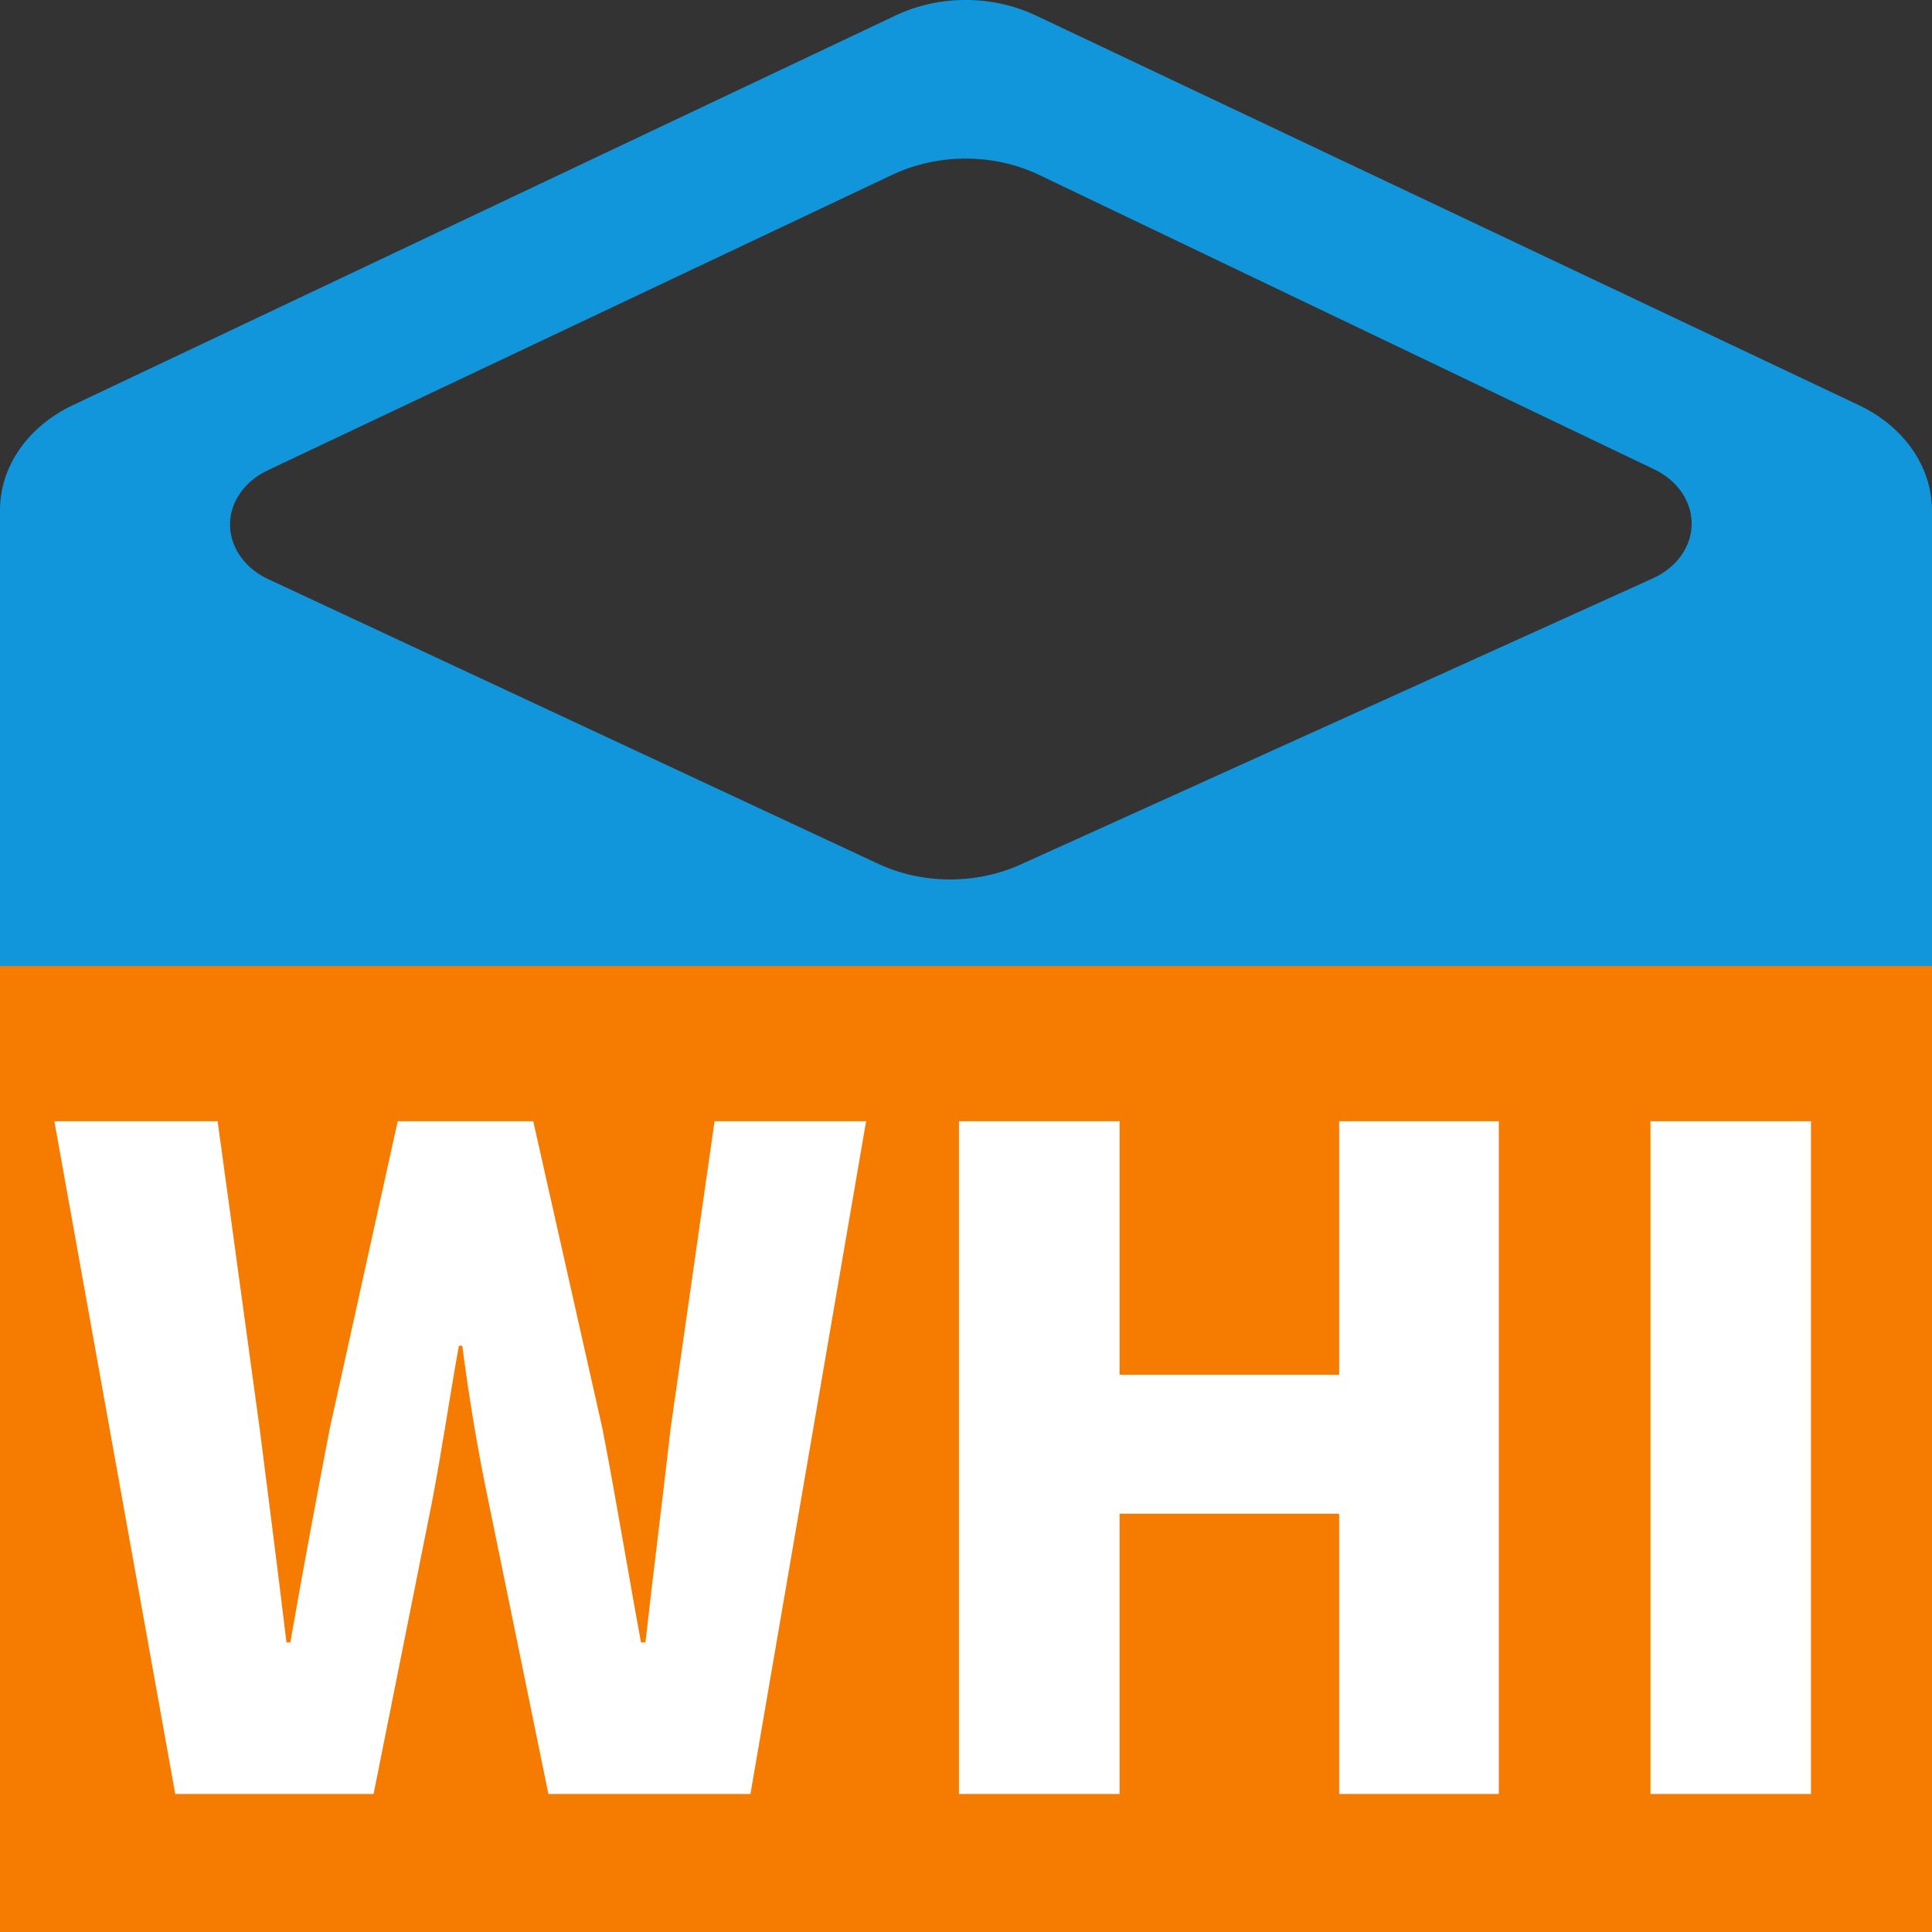 <svg xmlns="http://www.w3.org/2000/svg" xmlns:xlink="http://www.w3.org/1999/xlink" fill="none" version="1.1" width="14" height="14" viewBox="0 0 14 14"><rect x="0" y="0" width="14" height="14" fill="#333333" stroke="none"/><g><g><path d="M1.942,3.407C1.855,3.448,1.783,3.508,1.735,3.581C1.59,3.799,1.684,4.075,1.944,4.197L6.363,6.259C6.684,6.409,7.073,6.411,7.397,6.264L11.975,4.192C12.064,4.152,12.138,4.092,12.188,4.018C12.335,3.801,12.244,3.524,11.987,3.401L7.529,1.267C7.2,1.11,6.798,1.11,6.467,1.266L1.942,3.407ZM7.51,0.114L13.47,2.936C13.797,3.091,13.998,3.381,14,3.695L14,9.303C14,9.618,13.797,9.908,13.472,10.062L7.51,12.888C7.192,13.037,6.806,13.037,6.488,12.888L0.528,10.062C0.201,9.908,0,9.617,0,9.301L0,3.695C0,3.38,0.203,3.089,0.53,2.935L6.49,0.112C6.806,-0.038,7.192,-0.038,7.51,0.114Z" fill="#1296DB" fill-opacity="1"/></g><g><rect x="0" y="7" width="14" height="7" rx="0" fill="#F57C00" fill-opacity="1"/></g><g style="mix-blend-mode:passthrough"><path d="M1.27,13L2.707,13L3.13,10.886C3.202,10.512,3.259,10.118,3.325,9.752L3.35,9.752C3.397,10.118,3.462,10.512,3.541,10.886L3.974,13L5.438,13L6.276,8.125L5.178,8.125L4.859,10.355C4.802,10.861,4.736,11.377,4.677,11.902L4.645,11.902C4.548,11.377,4.463,10.854,4.366,10.355L3.864,8.125L2.882,8.125L2.389,10.355C2.292,10.861,2.195,11.377,2.104,11.902L2.076,11.902C2.013,11.377,1.947,10.867,1.882,10.355L1.577,8.125L0.394,8.125L1.27,13ZM6.949,13L8.113,13L8.113,10.969L9.704,10.969L9.704,13L10.861,13L10.861,8.125L9.704,8.125L9.704,9.962L8.113,9.962L8.113,8.125L6.949,8.125L6.949,13ZM11.96,13L13.123,13L13.123,8.125L11.96,8.125L11.96,13Z" fill="#FFFFFF" fill-opacity="1"/></g></g></svg>